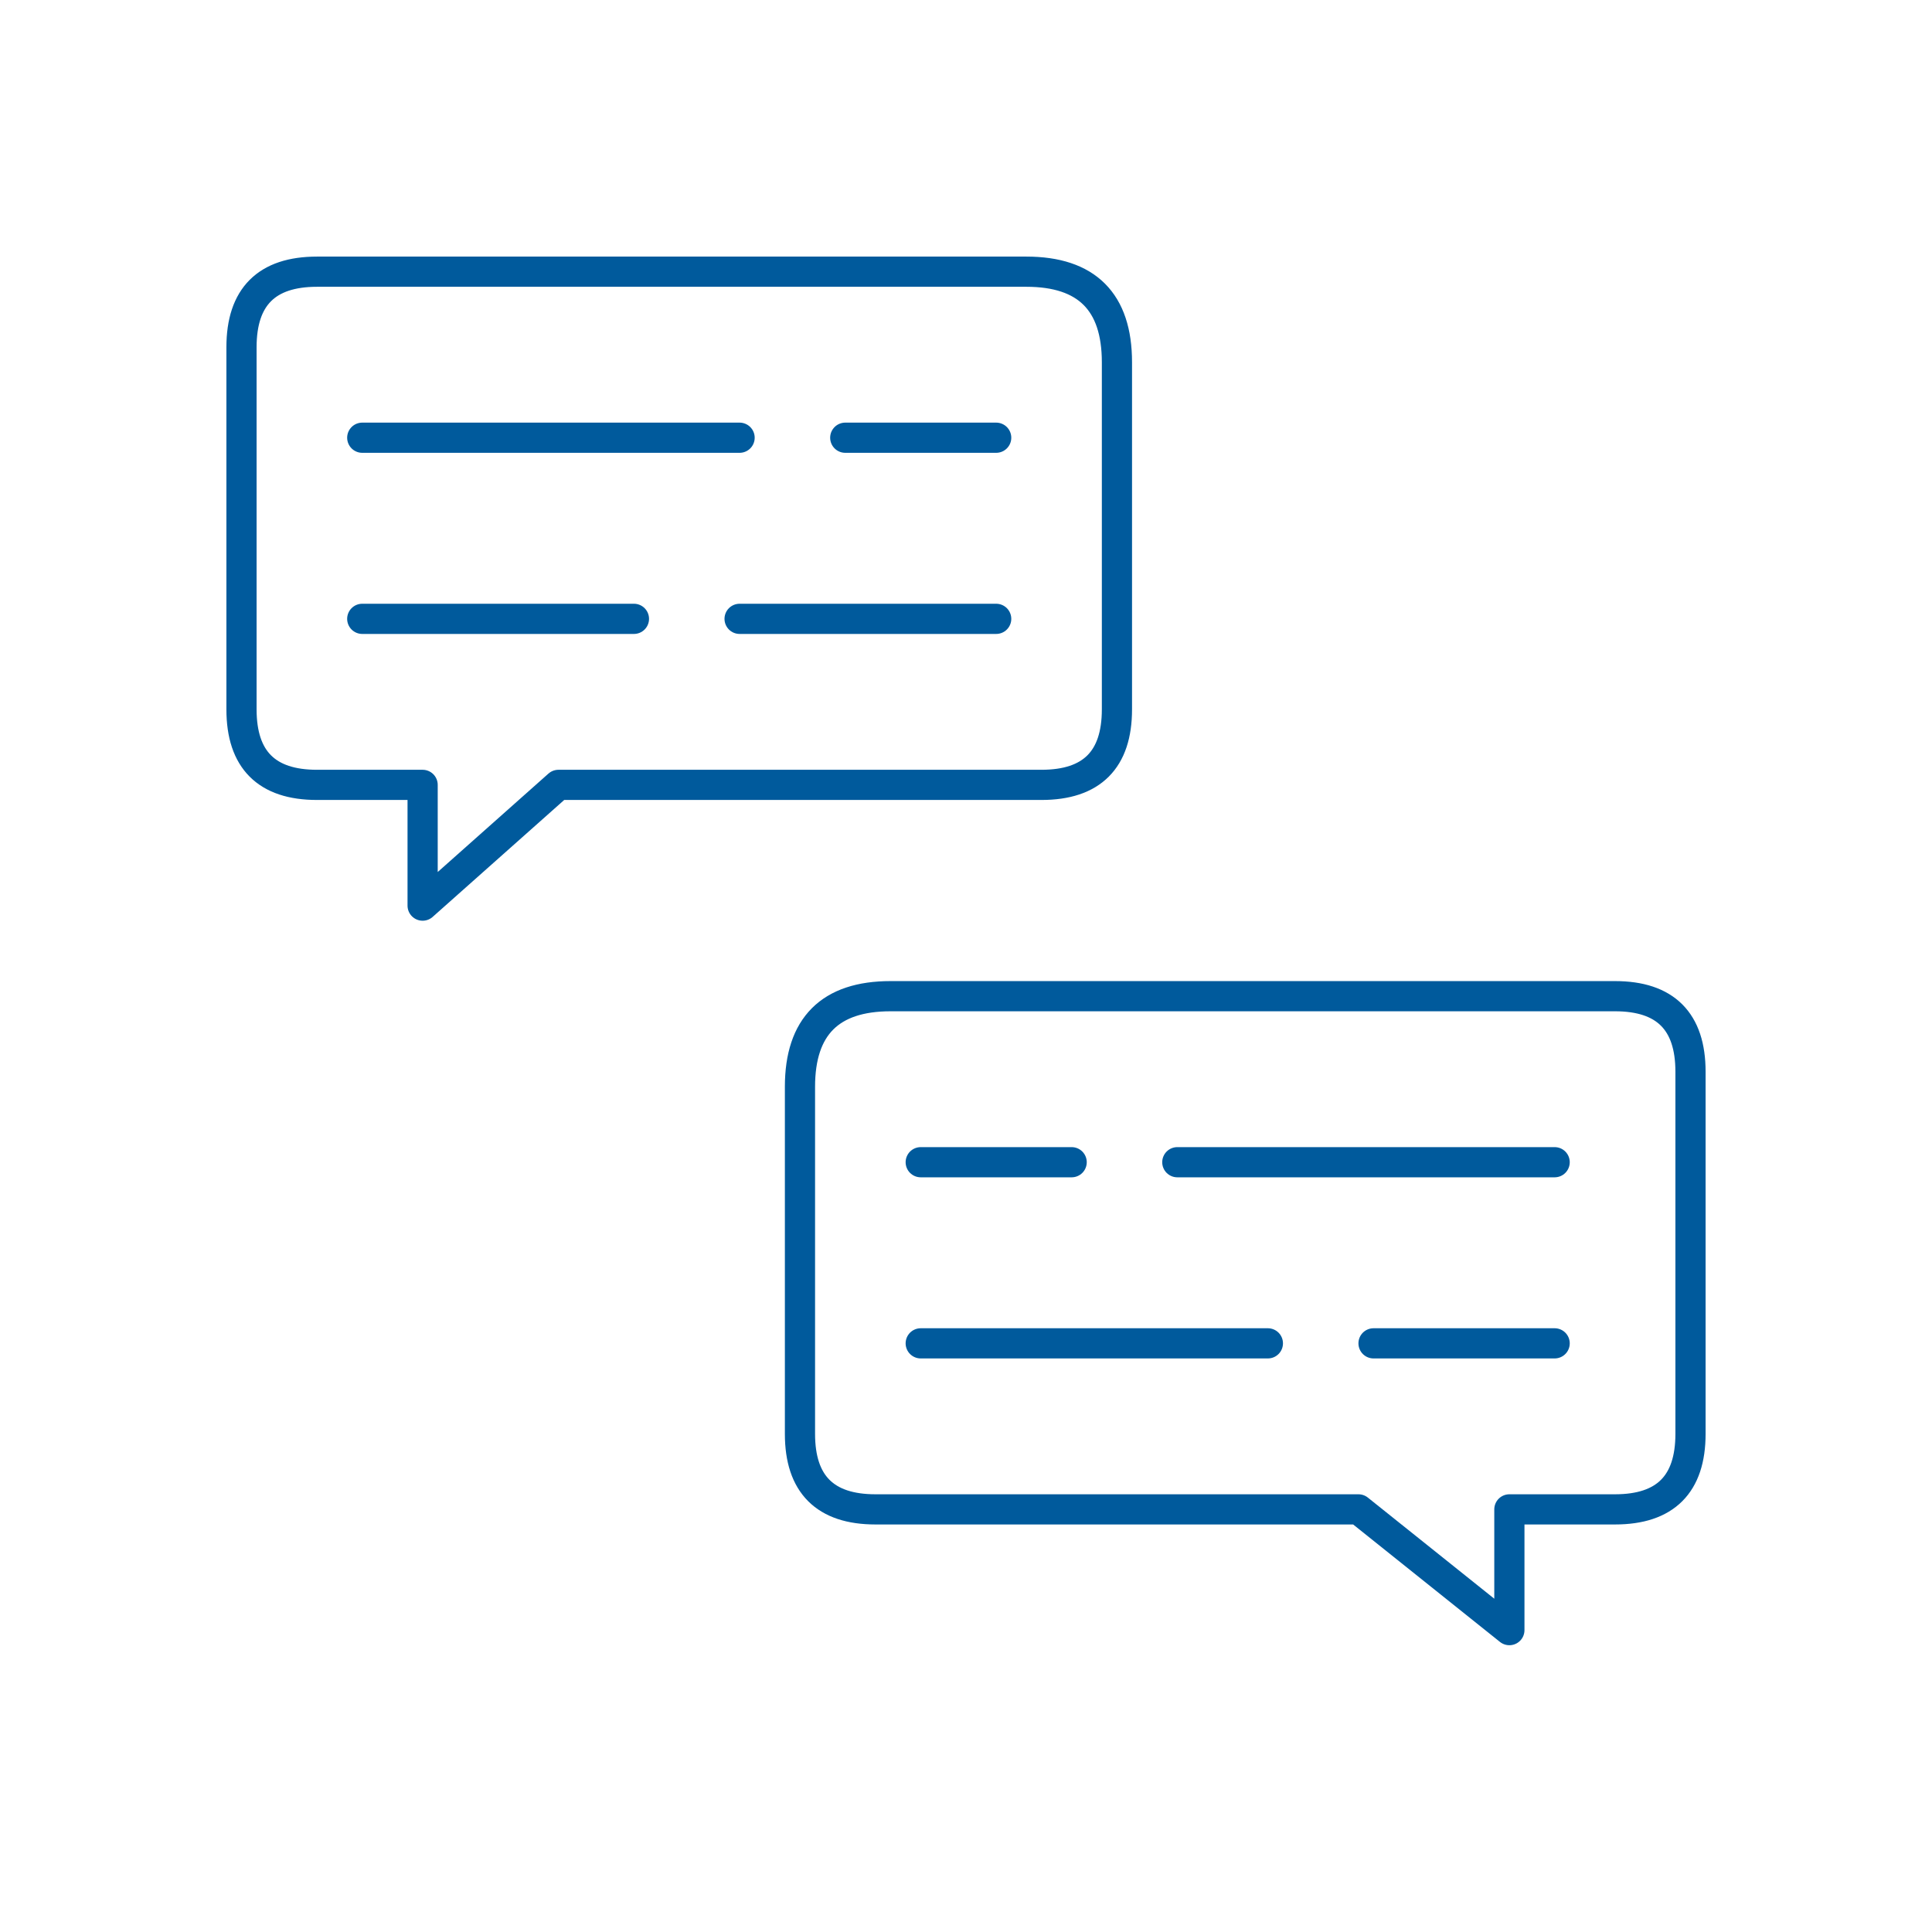 <svg xmlns="http://www.w3.org/2000/svg" viewBox="0 0 128 128" fill="none" stroke="#005A9C" stroke-width="2" stroke-linejoin="round" stroke-linecap="round"><path d="M37 52H69q5 0 5-5V24q0-6-6-6H21q-5 0-5 5V47q0 5 5 5h7v8ZM24 29H49m7 0H66M24 41H42m7 0H66m24 59H58q-5 0-5-5V72q0-6 6-6h48q5 0 5 5V95q0 5-5 5h-7v8Zm13-23H78m-7 0H61m42 12H91m-7 0H61"/></svg>

